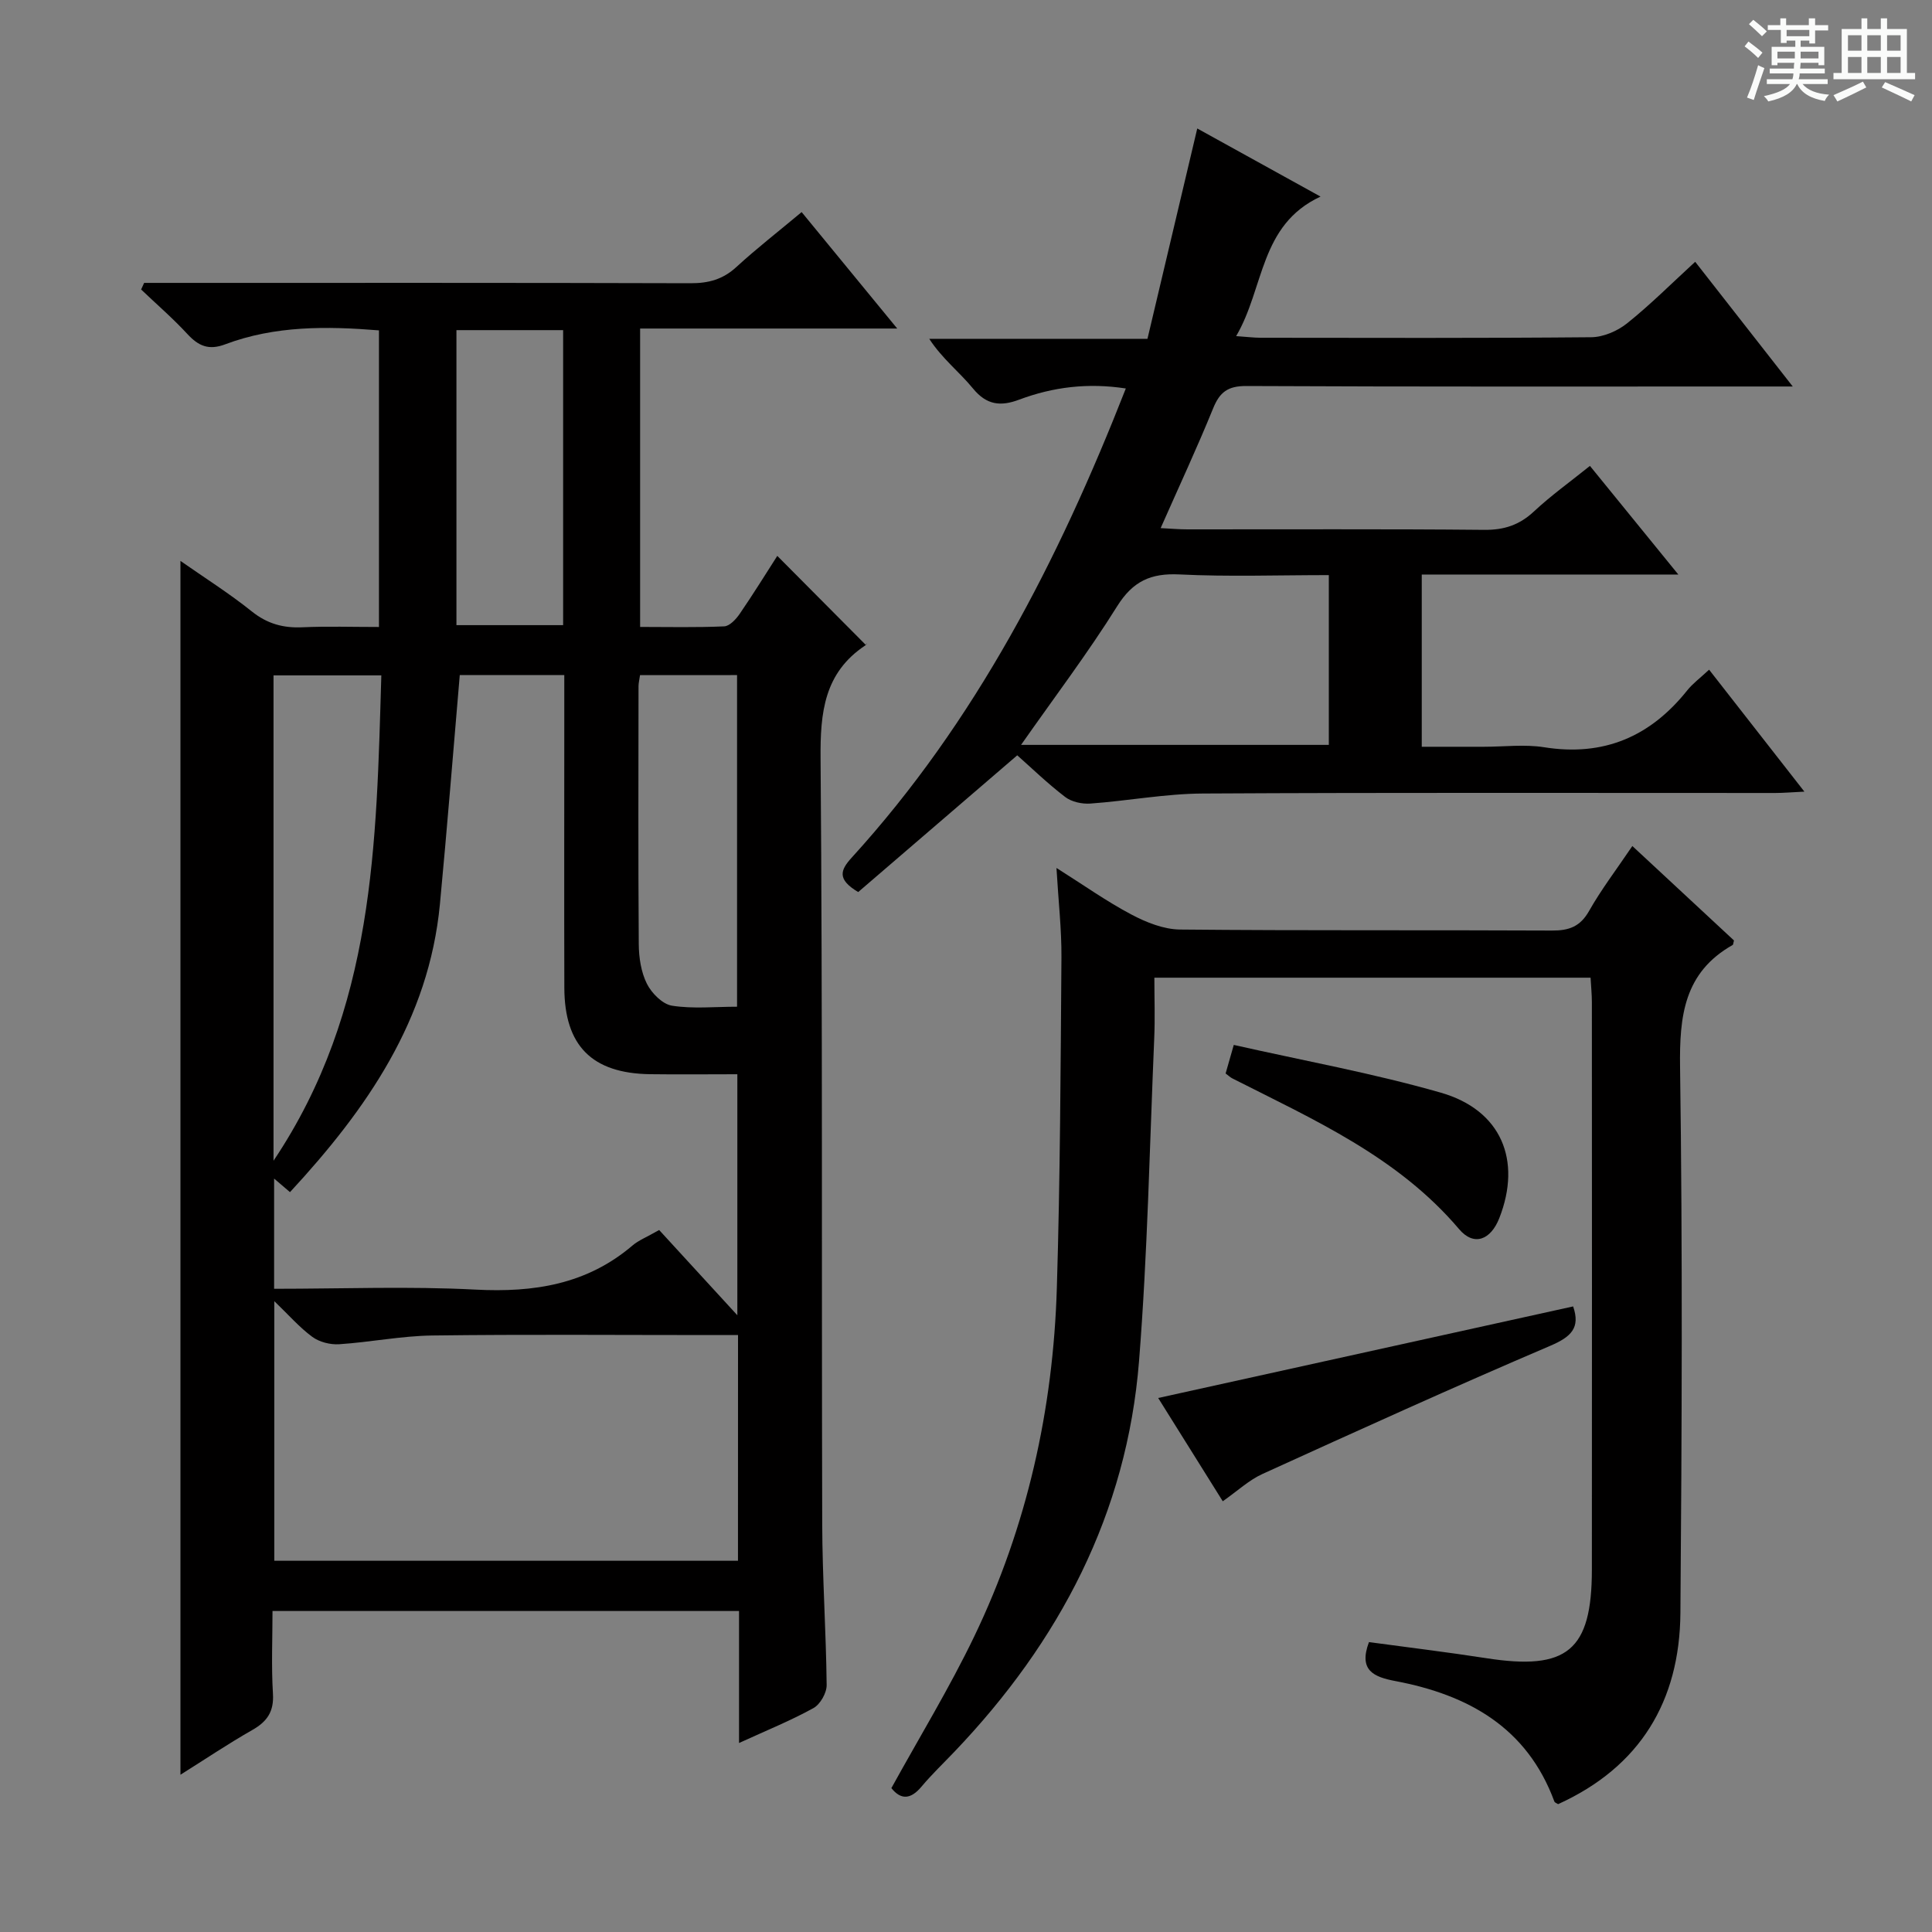 <svg enable-background="new 0 0 400 400" viewBox="0 0 400 400" xmlns="http://www.w3.org/2000/svg"><rect x="0" y="0" width="400" height="400" fill="#808080" stroke="none"/><path d="m361.2 9.6.8-1c.9.7 1.9 1.4 2.9 2.3l-.9 1.1c-1-1-2-1.8-2.8-2.4zm.5 10.6c.9-2.1 1.6-4.3 2.3-6.7.4.2.8.4 1.3.6-.7 2.1-1.5 4.3-2.2 6.6zm.4-15.2.9-.9c1 .8 2 1.6 2.8 2.4l-1 1c-.9-.9-1.8-1.7-2.7-2.5zm12.5-1.2h1.2v1.4h2.7v1.1h-2.7v2.7h-1.2v-.6h-1.8v1.3h4.9v3.8h-1.2v-.5h-3.7c0 .4-.1.9-.1 1.2h5.1v1h-5.2c0 .5-.1.9-.2 1.2h6v1h-5.2c1.1 1.3 2.9 2 5.5 2.2-.4.4-.7.8-.9 1.3-2.9-.5-4.8-1.6-5.7-3.5h-.1c-.8 1.7-2.7 2.9-5.9 3.6-.2-.4-.6-.8-.9-1.1 2.8-.6 4.6-1.4 5.4-2.5h-4.8v-1h5.3c.1-.3.2-.7.2-1.2h-4.9v-1h5c0-.4 0-.8.1-1.2h-3.5v.5h-1.2v-3.8h4.9v-1.3h-1.8v.5h-1.2v-2.7h-2.7v-1h2.6v-1.4h1.2v1.4h4.7v-1.4zm-6.6 8.3h3.6c0-.4 0-.9 0-1.4h-3.6zm1.9-4.6h4.7v-1.3h-4.7zm6.6 3.2h-3.7v1.4h3.7z" fill="#fafbfa"/><path d="m385.3 3.8h1.3v2.2h2.8v-2.2h1.3v2.2h4.1v9.1h1.7v1.3h-16.9v-1.3h1.7v-9.1h4.1v-2.2zm.4 13.1.7 1.2c-1.8.9-3.8 1.9-6 2.9-.2-.4-.5-.8-.8-1.3 2.3-1 4.3-1.9 6.1-2.8zm-3.1-6.4h2.8v-3.2h-2.8zm0 4.6h2.8v-3.3h-2.8zm4-4.6h2.8v-3.2h-2.8zm0 4.6h2.8v-3.3h-2.8zm3.7 1.9c2.1.9 4.1 1.8 6.1 2.7l-.7 1.3c-2.2-1.1-4.2-2-6.1-2.9zm3.2-9.7h-2.8v3.2h2.8zm-2.8 7.8h2.8v-3.3h-2.8z" fill="#fafbfa"/><g fill="#010000"><path d="m165.97 43.91c6.57 8 12.83 15.63 19.79 24.11-18.42 0-35.65 0-53.23 0v61.78c5.87 0 11.65.14 17.41-.12 1.12-.05 2.44-1.47 3.2-2.58 2.82-4.11 5.44-8.35 7.79-12.01 6.01 6.05 12.04 12.11 18.31 18.42.43-.67.26-.13-.1.12-8.51 5.67-9.33 13.87-9.25 23.38.42 52.81.2 105.63.34 158.45.03 11.14.8 22.27.92 33.41.02 1.62-1.33 4-2.73 4.77-4.75 2.62-9.82 4.67-15.41 7.23 0-9.48 0-18.22 0-27.33-32.18 0-63.93 0-96.59 0 0 5.63-.26 11.39.09 17.12.23 3.7-1.19 5.76-4.26 7.51-4.99 2.84-9.77 6.06-14.89 9.27 0-84.02 0-167.37 0-251.31 4.97 3.48 10.08 6.7 14.76 10.45 3.23 2.59 6.55 3.48 10.55 3.29 5.13-.23 10.27-.06 15.79-.06 0-20.63 0-40.84 0-61.41-10.82-.88-21.53-.99-31.84 2.89-3.42 1.29-5.53.34-7.82-2.13-3-3.25-6.37-6.16-9.58-9.22.21-.46.41-.91.62-1.37h5.68c35.82 0 71.64-.04 107.47.07 3.72.01 6.69-.8 9.47-3.36 4.15-3.81 8.63-7.29 13.51-11.37zm-13.31 178.5c-6.16 0-12.12.07-18.08-.01-12.01-.17-17.71-5.89-17.74-17.9-.05-18.16-.01-36.33-.01-54.49 0-3.3 0-6.6 0-10.24-7.68 0-14.91 0-21.64 0-1.38 16.05-2.62 31.75-4.11 47.43-2.29 23.97-15.15 42.44-31.04 59.62-1.14-.97-2.02-1.72-3.29-2.81v22.82c14.13 0 27.95-.55 41.71.17 12.09.63 23.05-1.08 32.5-9.14 1.24-1.06 2.85-1.68 5.51-3.2 5.07 5.53 10.3 11.23 16.19 17.65 0-17.2 0-33.24 0-49.9zm.14 54c-2.27 0-4.07 0-5.87 0-19.15 0-38.3-.16-57.45.09-6.43.09-12.83 1.39-19.27 1.81-1.83.12-4.08-.45-5.54-1.52-2.67-1.96-4.89-4.53-7.88-7.4v53.75h96c.01-15.6.01-30.74.01-46.73zm-96.17-36.09c21.02-31.37 21.28-65.8 22.32-100.49-7.74 0-14.92 0-22.32 0zm75.88-100.54c-.14 1-.31 1.64-.31 2.28-.02 17.81-.08 35.62.05 53.42.02 2.76.47 5.77 1.68 8.19.98 1.96 3.23 4.24 5.21 4.55 4.34.68 8.86.21 13.46.21 0-23.15 0-45.84 0-68.66-6.89.01-13.45.01-20.09.01zm-15.92-71.43c-7.67 0-14.77 0-22.09 0v61.08h22.09c0-20.5 0-40.6 0-61.08z"/><path d="m210.61 156.38c-11.29 9.71-22.2 19.09-32.93 28.31-4.4-2.62-3.72-4.52-1.35-7.12 25.71-28.22 42.78-61.5 56.76-97.14-7.86-1.21-15.08-.31-22.1 2.32-3.79 1.42-6.7 1.15-9.53-2.3-2.8-3.42-6.39-6.18-9.07-10.3h45.18c3.42-14.46 6.77-28.59 10.31-43.55 8.48 4.69 16.63 9.19 25.52 14.1-12.66 5.89-11.59 18.88-17.47 28.89 2.23.15 3.63.33 5.03.34 22.83.02 45.66.1 68.48-.11 2.51-.02 5.43-1.28 7.42-2.87 4.78-3.82 9.13-8.18 14.11-12.75 6.65 8.5 13.04 16.67 20.2 25.82-2.71 0-4.43 0-6.15 0-35.66 0-71.32.07-106.97-.1-3.82-.02-5.52 1.25-6.89 4.64-3.31 8.14-7.03 16.11-10.86 24.78 2.05.1 3.79.26 5.53.26 20.49.02 40.99-.1 61.48.1 4.14.04 7.29-1.02 10.3-3.83 3.5-3.27 7.43-6.08 11.57-9.41 5.99 7.36 11.81 14.51 18.3 22.49-18.19 0-35.52 0-53.12 0v35.66h12.86c4.17 0 8.42-.54 12.48.1 12.33 1.96 21.97-2.19 29.62-11.77 1.13-1.42 2.64-2.52 4.53-4.29 6.45 8.26 12.81 16.4 19.73 25.25-2.61.12-4.35.28-6.08.28-39.49.01-78.98-.11-118.47.11-7.76.04-15.51 1.52-23.28 2.08-1.72.12-3.88-.34-5.21-1.36-3.69-2.82-7.02-6.06-9.93-8.63zm.79-2.16h63.72c0-11.88 0-23.4 0-35.15-10.63 0-20.8.36-30.93-.14-5.93-.29-9.64 1.39-12.89 6.58-6.05 9.68-12.97 18.81-19.9 28.71z"/><path d="m329.31 202.42c-30.32 0-60.24 0-90.31 0 0 4.34.15 8.45-.03 12.55-.95 22.27-1.38 44.58-3.14 66.78-2.5 31.61-16.5 58.16-38.19 80.89-2.3 2.41-4.72 4.72-6.85 7.26-2.26 2.7-4.28 2.76-6.24.31 5.8-10.53 12.02-20.72 17.16-31.41 10.94-22.75 16.34-47.01 17.1-72.18.69-22.8.78-45.61.95-68.42.04-5.8-.63-11.61-1.03-18.5 5.6 3.53 10.38 6.93 15.51 9.64 3.08 1.63 6.7 3.08 10.09 3.11 25.66.25 51.33.08 77 .21 3.53.02 5.85-.82 7.68-4.07 2.52-4.45 5.66-8.56 8.95-13.43 7.24 6.73 14.22 13.22 21.04 19.55-.17.64-.16.87-.26.93-10.09 5.7-11.05 14.72-10.9 25.35.53 37.66.37 75.33.07 112.99-.15 18.22-8.33 31.84-25.32 39.55-.28-.19-.69-.31-.78-.56-5.65-15.32-17.84-22.07-32.89-24.92-4.44-.84-7.71-2.17-5.49-8.07 8.01 1.09 16.17 2.07 24.29 3.33 16.74 2.61 21.85-1.57 21.86-18.32.04-39.17.01-78.33 0-117.5 0-1.61-.17-3.23-.27-5.07z"/><path d="m325.7 270.48c1.53 4.42-.39 6.3-4.75 8.16-19.98 8.53-39.78 17.52-59.55 26.52-2.82 1.28-5.2 3.53-8.24 5.66-4.39-7.02-8.88-14.21-13.37-21.38 28.79-6.36 57.18-12.62 85.91-18.96z"/><path d="m253.75 222.25c.44-1.53.88-3.09 1.69-5.91 14.33 3.24 28.79 5.85 42.85 9.88 12.53 3.59 16.82 13.99 12.13 25.97-1.79 4.56-5.27 5.9-8.33 2.29-12.69-14.97-30.07-22.65-46.93-31.2-.43-.21-.78-.56-1.41-1.03z"/></g></svg>